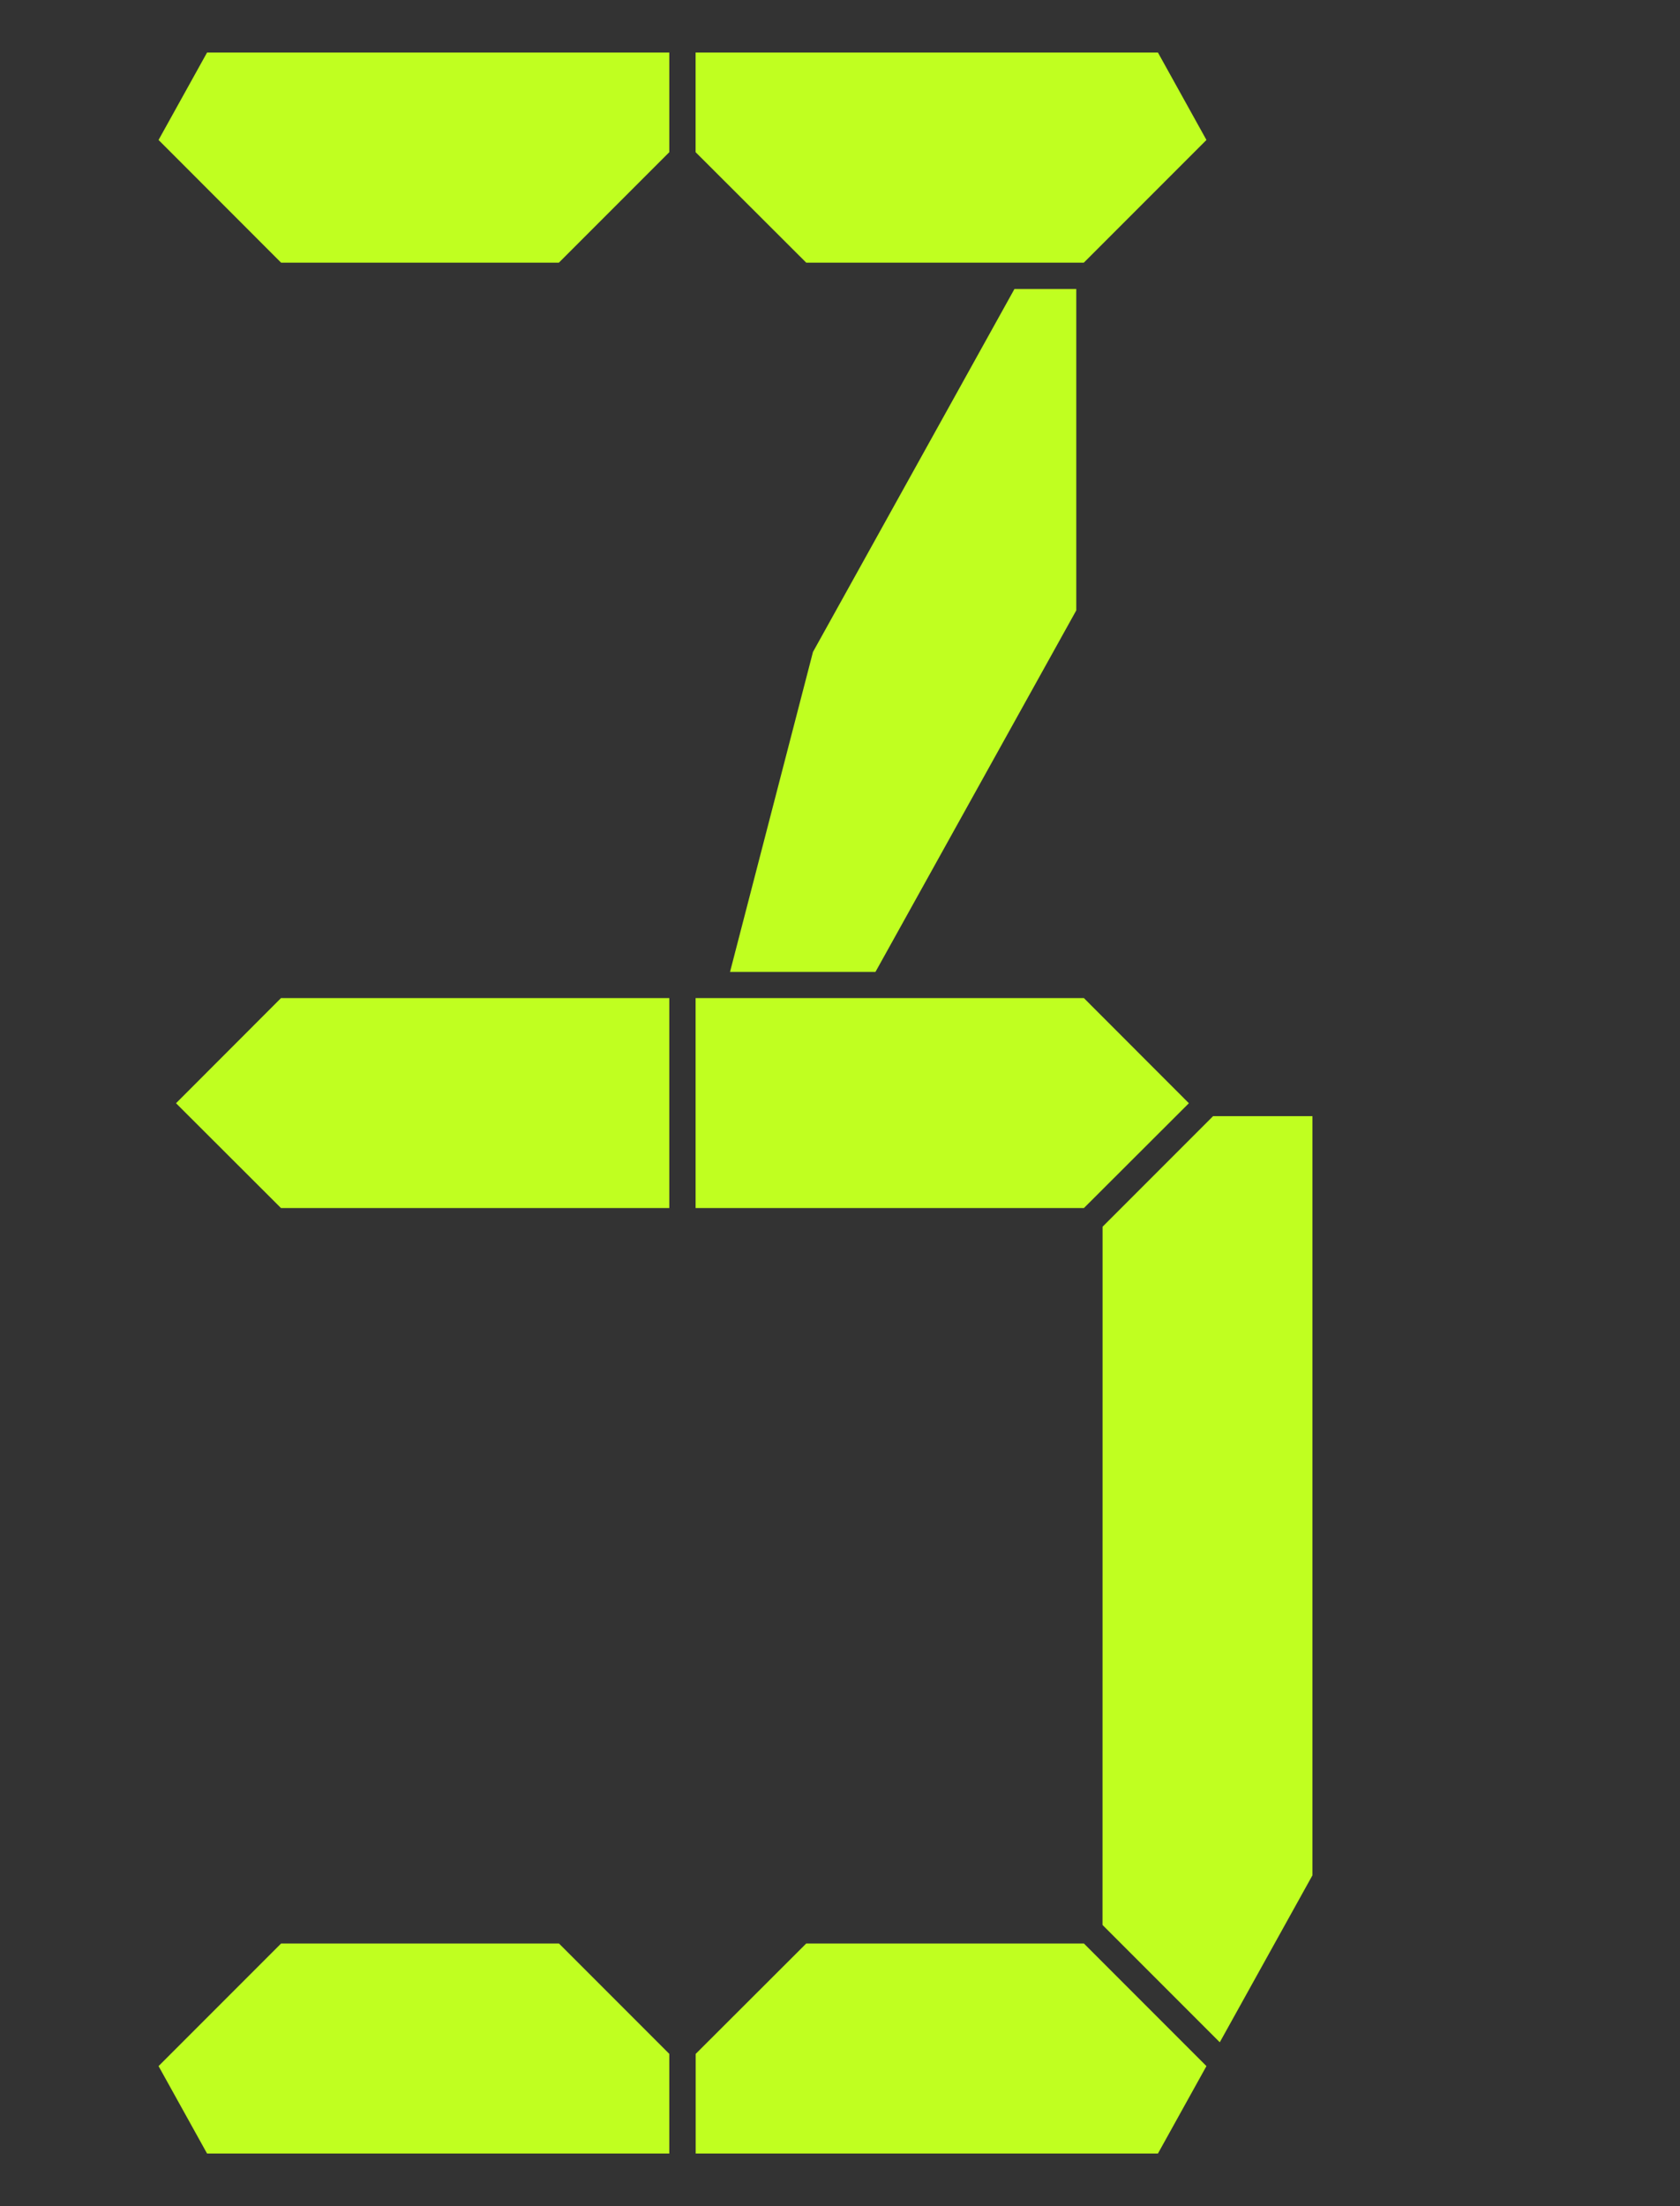 <?xml version="1.0" encoding="UTF-8" standalone="no"?>
<svg
  xmlns:dc="http://purl.org/dc/elements/1.1/"
  xmlns:cc="http://creativecommons.org/ns#"
  xmlns:rdf="http://www.w3.org/1999/02/22-rdf-syntax-ns#"
  xmlns:svg="http://www.w3.org/2000/svg"
  xmlns="http://www.w3.org/2000/svg"
  version="1.1"
  viewBox="0 0 16 21"
  width="16"
  height="21">
  <rect x="0" y="0" width="16" height="21" fill="#333333" stroke="none"/>
  <svg
    viewBox="0 0 16.933 22.225"
    width="16"
    height="21">
    <g style="fill:#C0FF20;stroke:none">
      <path d="M 2.087,0.529 H 6.746 V 1.533 L 5.633,2.646 H 2.833 L 1.598,1.41 Z" />
      <path d="M 7.011,0.529 V 1.533 l 1.115,1.113 H 10.924 L 12.16,1.41 11.671,0.529 Z" />
      <path d="m 12.227,11.244 -1.114,1.114 -5.29e-4,7.034 1.182,1.182 0.934,-1.682 V 11.244 Z" />
      <path d="m 8.126,19.579 -1.114,1.112 v 1.004 h 4.659 l 0.489,-0.881 -1.235,-1.235 z" />
      <path d="m 2.833,19.579 -1.235,1.235 0.489,0.881 h 4.659 v -1.004 l -1.112,-1.112 z" />
      <path d="M 10.225,2.911 8.194,6.568 7.358,9.791 h 1.466 l 2.024,-3.642 v -3.238 z" />
      <path d="m 7.011,10.055 v 2.115 h 3.914 l 1.058,-1.056 -1.058,-1.059 z" />
      <path d="m 2.832,10.055 -1.058,1.059 1.058,1.056 h 3.914 v -2.115 z" />
    </g>
  </svg>
</svg>
